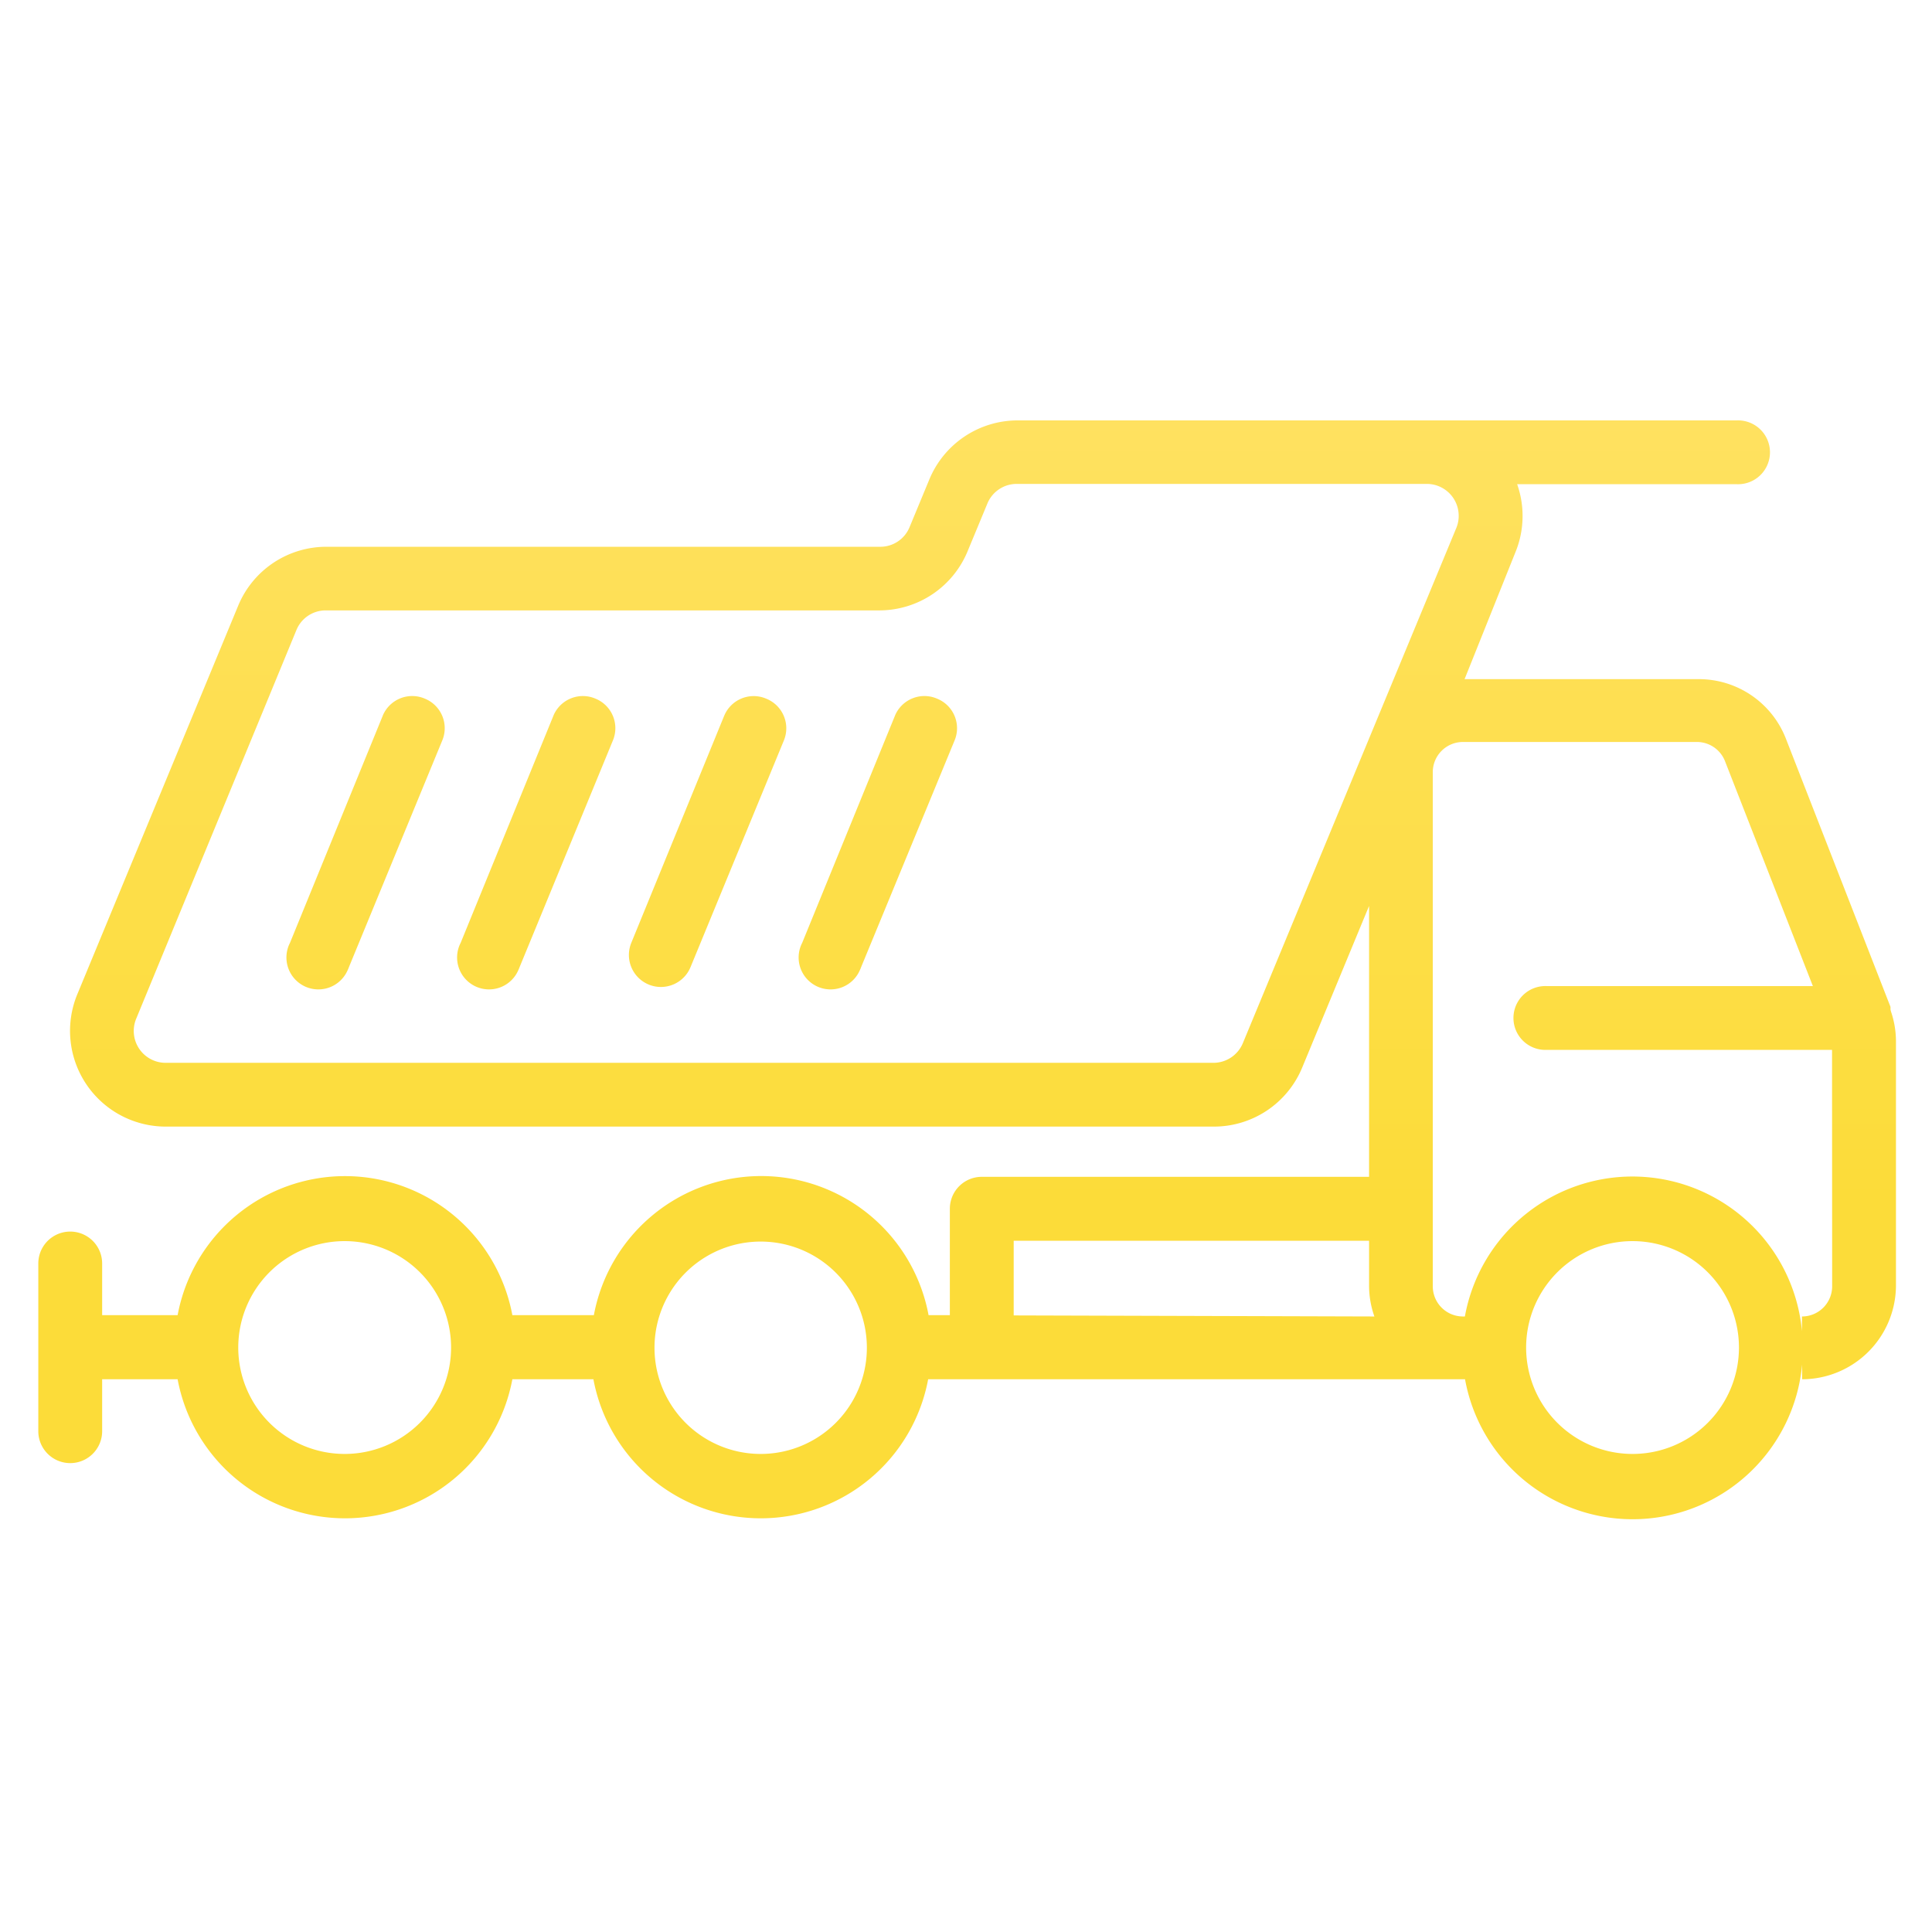 <svg id="Layer_1" data-name="Layer 1" xmlns="http://www.w3.org/2000/svg" xmlns:xlink="http://www.w3.org/1999/xlink" viewBox="0 0 512 512"><defs><style>.cls-1{fill:url(#linear-gradient);}.cls-2{fill:url(#linear-gradient-2);}.cls-3{fill:url(#linear-gradient-3);}.cls-4{fill:url(#linear-gradient-4);}.cls-5{fill:url(#linear-gradient-5);}</style><linearGradient id="linear-gradient" x1="256.32" y1="79.98" x2="256.32" y2="380.93" gradientUnits="userSpaceOnUse"><stop offset="0" stop-color="#ffe266"/><stop offset="0.79" stop-color="#fcdc39"/></linearGradient><linearGradient id="linear-gradient-2" x1="96.94" y1="79.98" x2="96.94" y2="380.93" xlink:href="#linear-gradient"/><linearGradient id="linear-gradient-3" x1="142.16" y1="79.98" x2="142.16" y2="380.93" xlink:href="#linear-gradient"/><linearGradient id="linear-gradient-4" x1="187.51" y1="79.98" x2="187.51" y2="380.93" xlink:href="#linear-gradient"/><linearGradient id="linear-gradient-5" x1="232.67" y1="79.98" x2="232.67" y2="380.93" xlink:href="#linear-gradient"/></defs><title>Construction  ICONS</title><path class="cls-1" d="M501,267.57v-.74l-27.69-71a24.75,24.75,0,0,0-23.18-15.85h-62l13.42-33.5a25.33,25.33,0,0,0,.51-18.16h58.25a8.46,8.46,0,1,0,0-16.91H269.71a25.33,25.33,0,0,0-23.46,15.73l-5.19,12.52a8.37,8.37,0,0,1-7.83,5.24H86.6a25.28,25.28,0,0,0-23.46,15.57L20.46,263.56a25.37,25.37,0,0,0,23.45,35H321.59a25.31,25.31,0,0,0,23.52-15.68l17.71-42.8v71.79H260.18a8.46,8.46,0,0,0-8.46,8.46v28.2h-5.64a45.11,45.11,0,0,0-88.7,0h-21.6a45.12,45.12,0,0,0-88.71,0h-20V334.84a8.46,8.46,0,0,0-16.92,0v44.44a8.46,8.46,0,1,0,16.92,0V365.52h20a45.12,45.12,0,0,0,88.71,0h21.48a45.12,45.12,0,0,0,88.71,0H388.25a45.12,45.12,0,0,0,89.33-3.89v3.89a24.93,24.93,0,0,0,24.87-24.64V275.74a24.61,24.61,0,0,0-1.3-7.61S501,267.57,501,267.57ZM91.34,385.31a28.2,28.2,0,1,1,28.2-28.19A28.2,28.2,0,0,1,91.34,385.31Zm110.19,0a28.14,28.14,0,1,1,.12,0ZM329.38,276.42a8.46,8.46,0,0,1-7.84,5.24H43.91A8.45,8.45,0,0,1,36.08,270L78.54,167a8.38,8.38,0,0,1,7.84-5.24H233A25.32,25.32,0,0,0,256.46,146l5.19-12.52a8.4,8.4,0,0,1,7.84-5.24H378.1a8.45,8.45,0,0,1,8.47,8.44,8.3,8.3,0,0,1-.63,3.23ZM268.64,348.6V328.81h94.18v12.07a24.49,24.49,0,0,0,1.41,8Zm164,36.71a28.2,28.2,0,1,1,28.2-28.19A28.19,28.19,0,0,1,432.63,385.31Zm52.9-44.43a8,8,0,0,1-8,8v3.9a45.12,45.12,0,0,0-89.33-3.9h-.56a8,8,0,0,1-7.95-8V204.63a8,8,0,0,1,8-8h62a8,8,0,0,1,7.44,5.08l23.29,59.61h-70.6a8.46,8.46,0,1,0,0,16.91h75.68Z"/><path class="cls-2" d="M112.66,185.18a8.46,8.46,0,0,0-11.16,4.32l-.12.3L76.85,249.86a8.46,8.46,0,1,0,15.26,7.29,7.12,7.12,0,0,0,.36-.86l24.76-60.12A8.45,8.45,0,0,0,112.66,185.18Z"/><path class="cls-3" d="M157.88,185.18a8.46,8.46,0,0,0-11.15,4.32l-.12.3-24.53,60.06a8.46,8.46,0,1,0,15.26,7.29c.13-.28.25-.57.36-.86l24.75-60.12A8.45,8.45,0,0,0,157.88,185.18Z"/><path class="cls-4" d="M203.11,185.18A8.45,8.45,0,0,0,192,189.5l-.13.3L167.3,249.86A8.47,8.47,0,0,0,183,256.29l24.76-60.12A8.45,8.45,0,0,0,203.11,185.18Z"/><path class="cls-5" d="M248.4,185.18a8.46,8.46,0,0,0-11.16,4.32l-.12.3-24.53,60.06a8.46,8.46,0,1,0,15.26,7.29,9.19,9.19,0,0,0,.36-.86L253,196.17A8.44,8.44,0,0,0,248.4,185.18Z"/></svg>